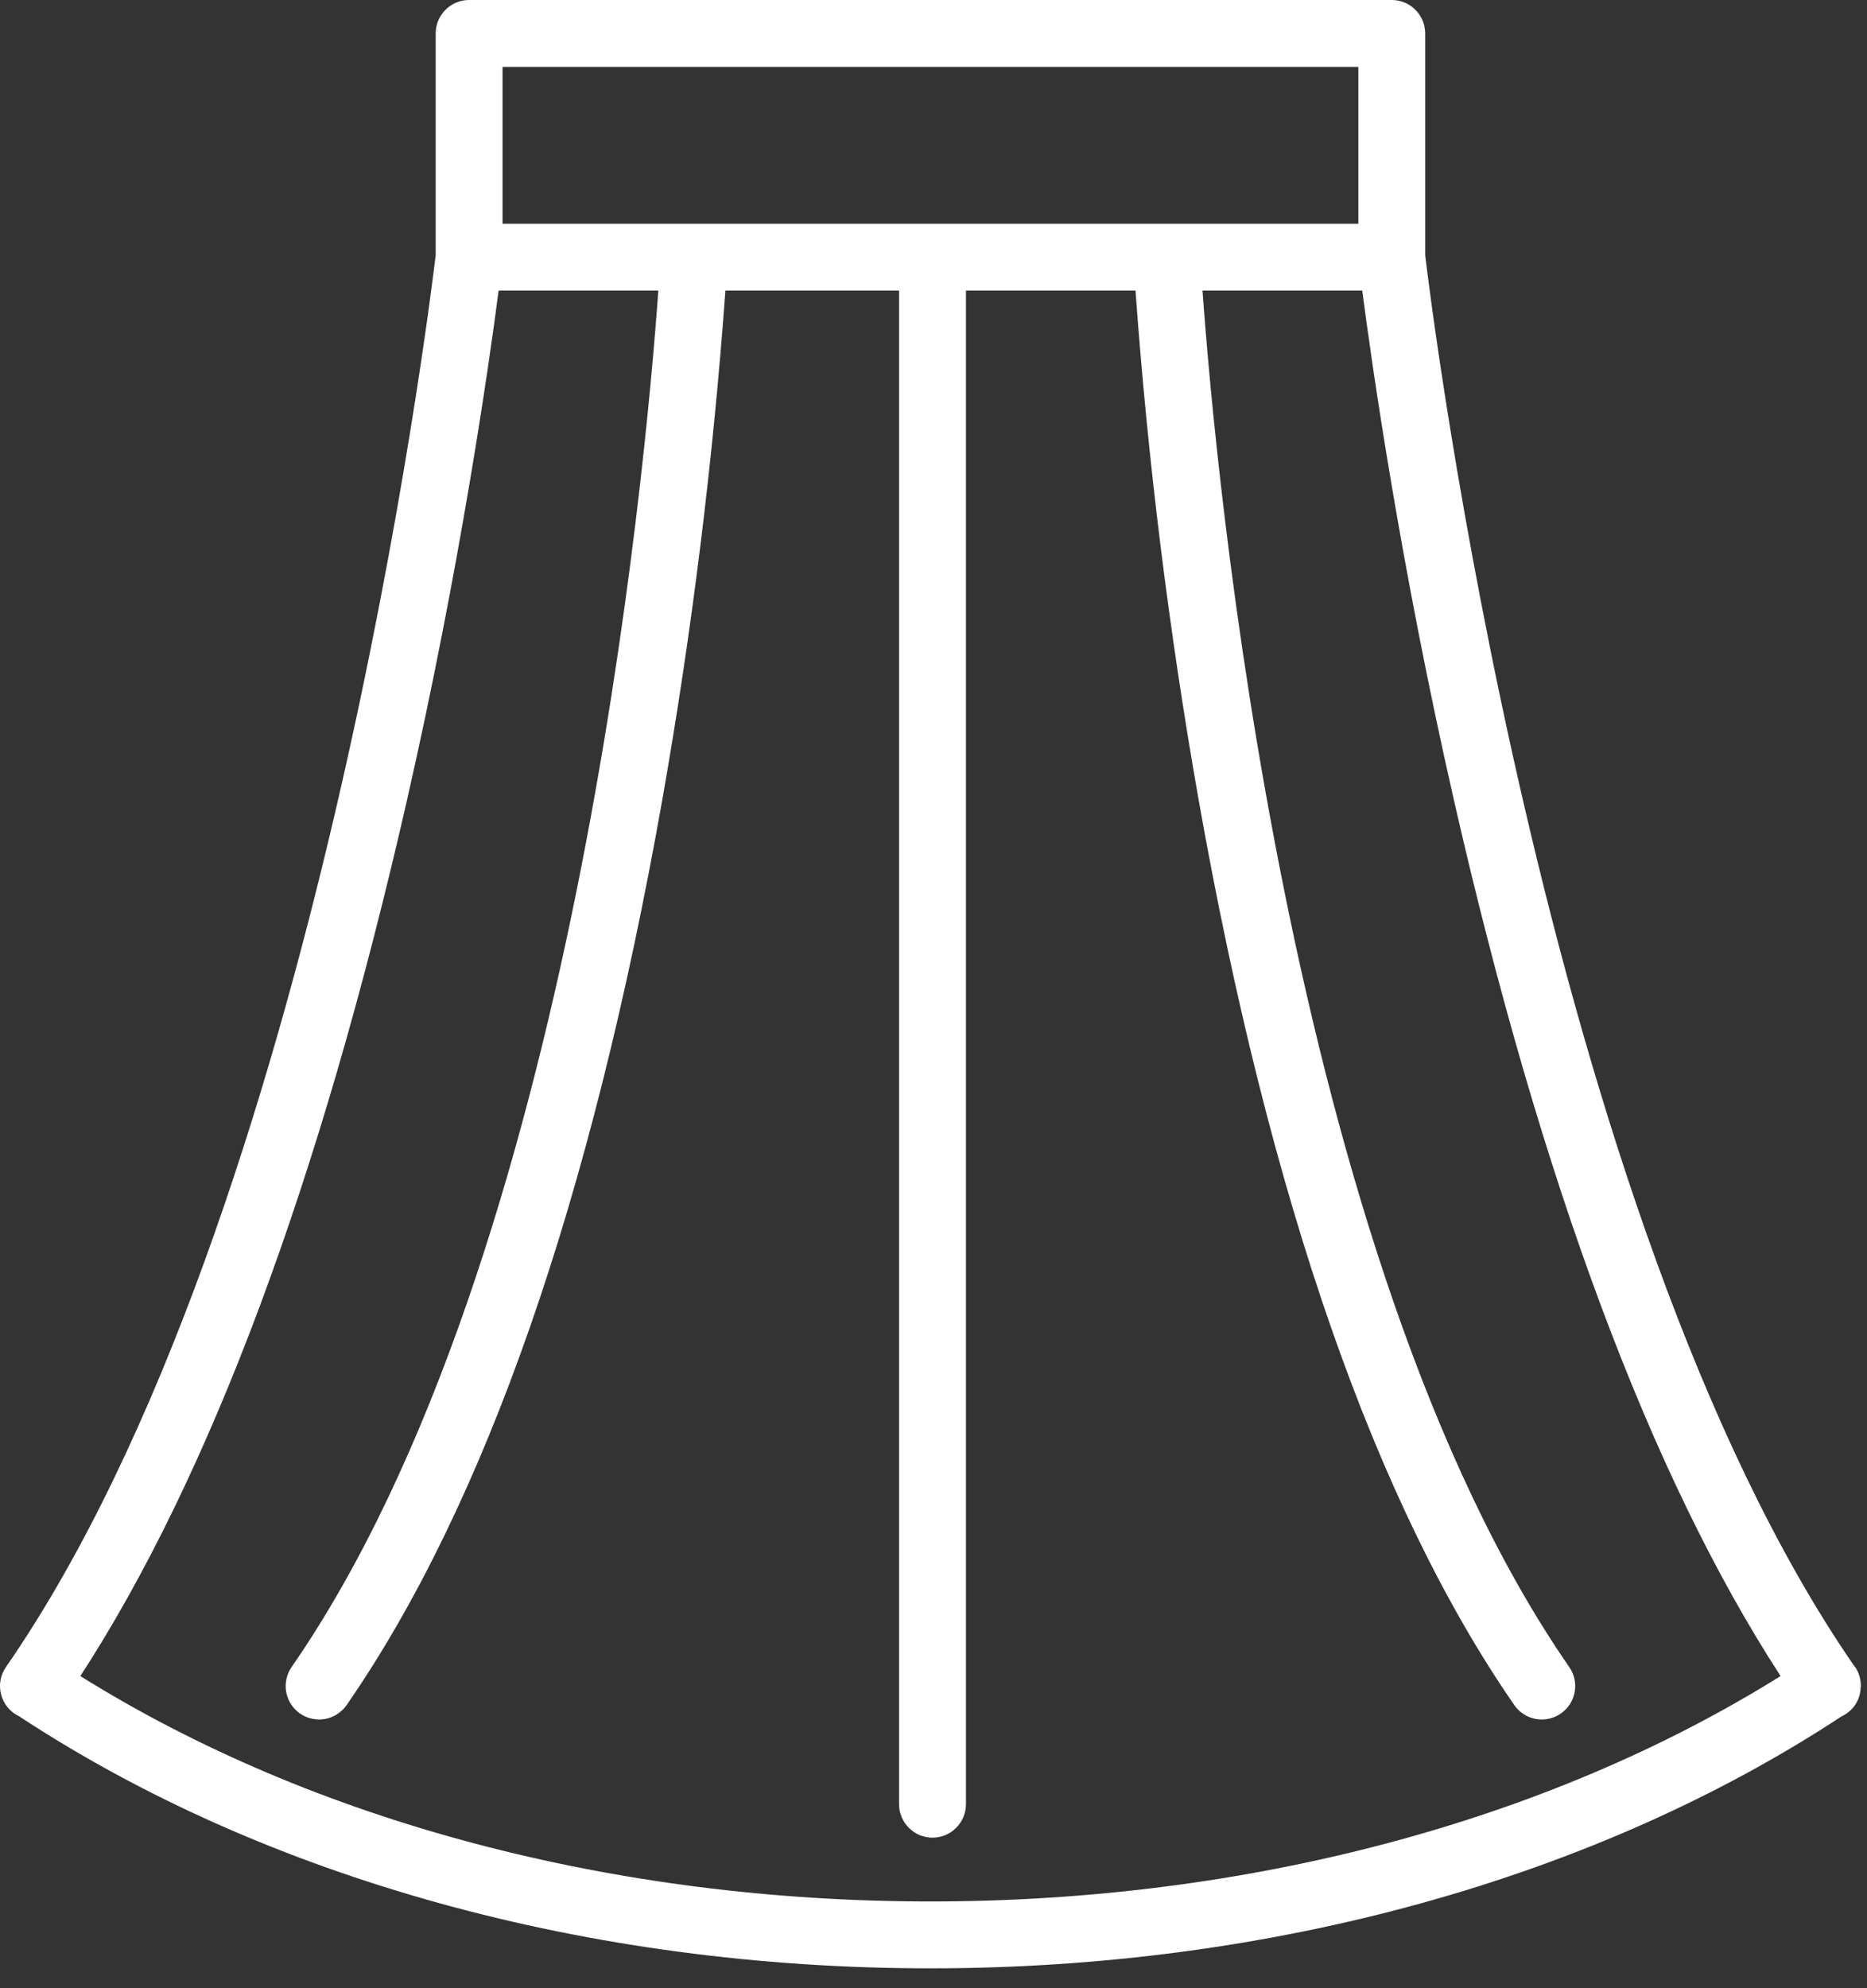 <svg width="31" height="33" viewBox="0 0 31 33" fill="none" xmlns="http://www.w3.org/2000/svg">
<rect x="0" y="0" width="31" height="33" fill="#333333" stroke="none"/>
<path d="M30.897 27.964C30.895 27.86 30.863 27.759 30.806 27.672C30.799 27.661 30.79 27.653 30.782 27.643C25.609 20.142 23.754 4.99 23.664 4.237V0.555C23.664 0.408 23.606 0.267 23.502 0.163C23.398 0.058 23.256 0 23.109 0H7.789C7.642 0 7.501 0.058 7.397 0.163C7.293 0.267 7.234 0.408 7.234 0.555V4.237C7.145 4.991 5.287 20.174 0.099 27.669C0.053 27.735 0.022 27.81 0.008 27.889C-0.006 27.968 -0.002 28.049 0.019 28.127C0.039 28.205 0.076 28.277 0.127 28.339C0.179 28.401 0.243 28.451 0.315 28.485C4.417 31.184 9.791 32.67 15.449 32.67C21.109 32.67 26.478 31.184 30.581 28.486C30.672 28.444 30.749 28.377 30.805 28.294C30.86 28.21 30.892 28.113 30.895 28.012C30.896 28.002 30.898 27.991 30.898 27.98C30.898 27.974 30.897 27.969 30.897 27.964ZM8.344 1.11H22.554V3.714H8.344V1.11ZM15.449 31.56C10.192 31.56 5.203 30.234 1.334 27.819C3.487 24.506 5.309 19.628 6.752 13.306C7.646 9.387 8.121 6.043 8.279 4.824H10.931C10.723 7.742 9.543 20.879 4.842 27.669C4.801 27.729 4.771 27.796 4.756 27.868C4.74 27.939 4.739 28.012 4.752 28.084C4.765 28.156 4.792 28.224 4.832 28.286C4.871 28.347 4.923 28.4 4.982 28.441C5.042 28.483 5.11 28.512 5.181 28.527C5.252 28.543 5.326 28.544 5.398 28.531C5.469 28.518 5.538 28.491 5.599 28.451C5.66 28.412 5.713 28.361 5.755 28.301C8.055 24.979 9.818 19.925 10.996 13.28C11.489 10.481 11.839 7.659 12.045 4.824H14.928V29.946C14.928 30.093 14.987 30.234 15.091 30.338C15.195 30.443 15.336 30.501 15.483 30.501C15.631 30.501 15.772 30.443 15.876 30.338C15.98 30.234 16.039 30.093 16.039 29.946V4.824H18.854C19.059 7.659 19.41 10.481 19.903 13.28C21.08 19.925 22.844 24.979 25.144 28.301C25.185 28.361 25.238 28.412 25.299 28.451C25.36 28.491 25.429 28.518 25.501 28.531C25.572 28.544 25.646 28.543 25.717 28.527C25.788 28.512 25.856 28.483 25.916 28.441C25.976 28.4 26.027 28.347 26.067 28.286C26.106 28.224 26.133 28.156 26.146 28.084C26.159 28.012 26.158 27.939 26.143 27.868C26.127 27.796 26.098 27.729 26.056 27.669C21.355 20.879 20.175 7.742 19.967 4.824H22.619C22.778 6.043 23.252 9.387 24.147 13.306C25.59 19.628 27.411 24.505 29.565 27.819C25.695 30.234 20.709 31.56 15.449 31.56Z" fill="white"/>
</svg>
